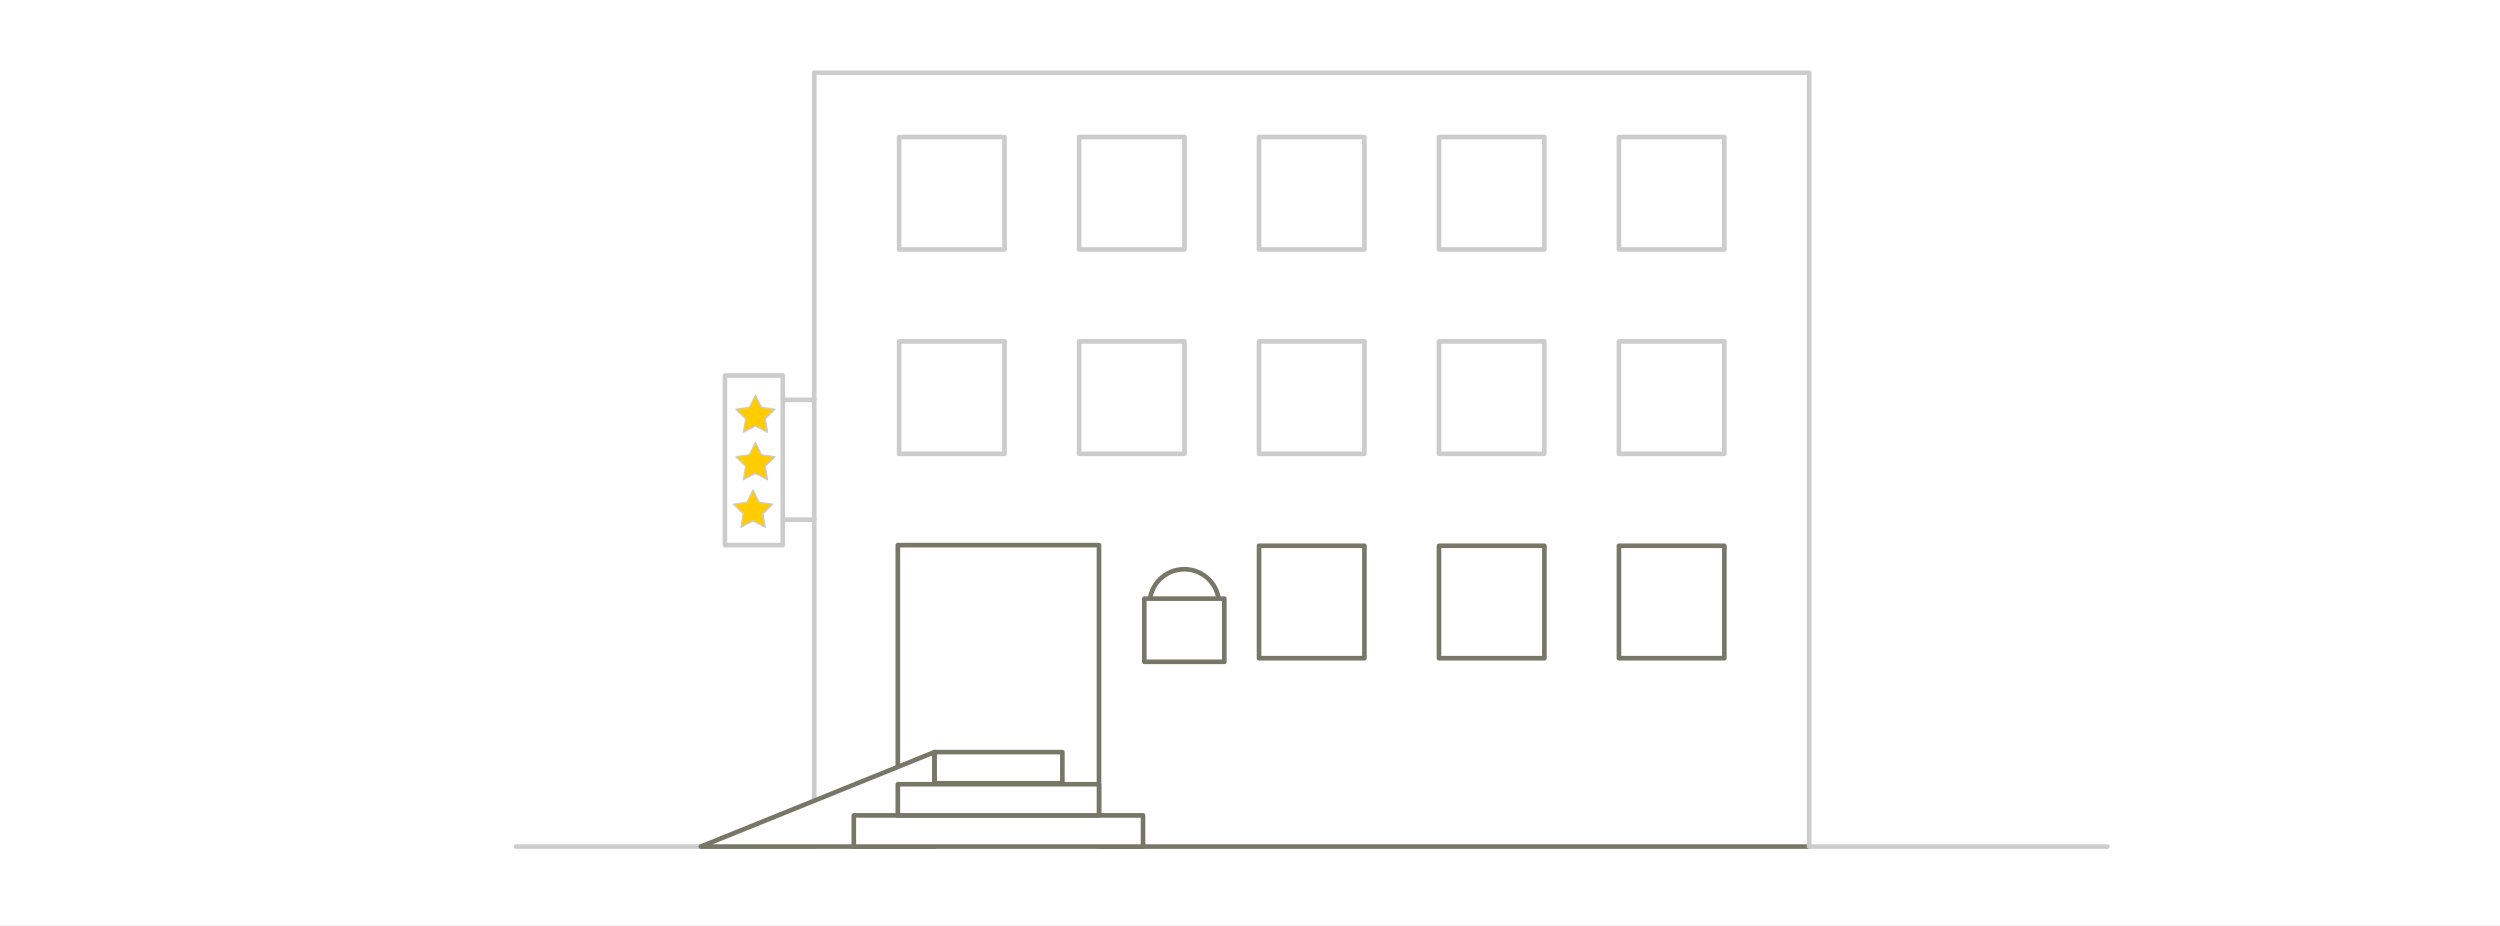 <?xml version="1.0" encoding="iso-8859-1"?>
<!-- Generator: Adobe Illustrator 13.0.0, SVG Export Plug-In . SVG Version: 6.00 Build 14948)  -->
<!DOCTYPE svg PUBLIC "-//W3C//DTD SVG 1.1//EN" "http://www.w3.org/Graphics/SVG/1.1/DTD/svg11.dtd">
<svg version="1.1" xmlns="http://www.w3.org/2000/svg" xmlns:xlink="http://www.w3.org/1999/xlink" x="0px" y="0px" width="378px"
	 height="140px" viewBox="0 0 378 140" style="enable-background:new 0 0 378 140;" xml:space="preserve">
<rect x="0" y="0" width="378" height="140" fill="#333333" stroke="none"/>
<g id="fond">
	<g>
		<rect style="fill:none;" width="378" height="140"/>
		<rect style="fill:#FFFFFF;" width="378" height="140"/>
	</g>
</g>
<g id="fenetres_x2B_portes">
	<g id="fenetre_2_etage">
		
			<rect x="135.946" y="20.718" style="fill:none;stroke:#CCCCCC;stroke-width:0.7;stroke-linecap:round;stroke-linejoin:round;" width="15.938" height="17"/>
		
			<rect x="163.156" y="20.718" style="fill:none;stroke:#CCCCCC;stroke-width:0.7;stroke-linecap:round;stroke-linejoin:round;" width="15.938" height="17"/>
		
			<rect x="190.365" y="20.718" style="fill:none;stroke:#CCCCCC;stroke-width:0.7;stroke-linecap:round;stroke-linejoin:round;" width="15.937" height="17"/>
		
			<rect x="217.574" y="20.718" style="fill:none;stroke:#CCCCCC;stroke-width:0.7;stroke-linecap:round;stroke-linejoin:round;" width="15.938" height="17"/>
		
			<rect x="244.783" y="20.718" style="fill:none;stroke:#CCCCCC;stroke-width:0.7;stroke-linecap:round;stroke-linejoin:round;" width="15.938" height="17"/>
	</g>
	<g id="fentre_1_etage">
		
			<rect x="135.946" y="51.619" style="fill:none;stroke:#CCCCCC;stroke-width:0.7;stroke-linecap:round;stroke-linejoin:round;" width="15.938" height="17"/>
		
			<rect x="163.156" y="51.619" style="fill:none;stroke:#CCCCCC;stroke-width:0.7;stroke-linecap:round;stroke-linejoin:round;" width="15.938" height="17"/>
		
			<rect x="190.365" y="51.619" style="fill:none;stroke:#CCCCCC;stroke-width:0.7;stroke-linecap:round;stroke-linejoin:round;" width="15.937" height="17"/>
		
			<rect x="217.574" y="51.619" style="fill:none;stroke:#CCCCCC;stroke-width:0.7;stroke-linecap:round;stroke-linejoin:round;" width="15.938" height="17"/>
		
			<rect x="244.783" y="51.619" style="fill:none;stroke:#CCCCCC;stroke-width:0.7;stroke-linecap:round;stroke-linejoin:round;" width="15.938" height="17"/>
	</g>
	<g id="fenetres_rdc">
		
			<rect x="190.365" y="82.521" style="fill:none;stroke:#777768;stroke-width:0.7;stroke-linecap:round;stroke-linejoin:round;" width="15.937" height="17"/>
		
			<rect x="217.574" y="82.521" style="fill:none;stroke:#777768;stroke-width:0.7;stroke-linecap:round;stroke-linejoin:round;" width="15.938" height="17"/>
		
			<rect x="244.783" y="82.521" style="fill:none;stroke:#777768;stroke-width:0.7;stroke-linecap:round;stroke-linejoin:round;" width="15.938" height="17"/>
	</g>
	<polyline id="porte" style="fill:none;stroke:#777768;stroke-width:0.7;stroke-linecap:round;stroke-linejoin:round;" points="
		135.751,128 135.751,82.425 166.168,82.425 166.168,128 273.548,128 	"/>
	
		<polyline id="contour_hotel" style="fill:none;stroke:#CCCCCC;stroke-width:0.7;stroke-linecap:round;stroke-linejoin:round;" points="
		318.637,128 273.548,128 273.548,11 123.119,11 123.119,128 78.029,128 	"/>
</g>
<g id="entree_x2B_etoile_x2B_pancarte">
	<polygon id="pente" style="fill:#FFFFFF;stroke:#777768;stroke-width:0.7;stroke-linecap:round;stroke-linejoin:round;" points="
		141.291,113.716 141.291,128 105.967,128 	"/>
	<g id="escalier">
		
			<rect x="129.095" y="123.288" style="fill:#FFFFFF;stroke:#777768;stroke-width:0.7;stroke-linecap:round;stroke-linejoin:round;" width="43.73" height="4.712"/>
		
			<rect x="141.291" y="113.716" style="fill:none;stroke:#777768;stroke-width:0.7;stroke-linecap:round;stroke-linejoin:round;" width="19.337" height="4.713"/>
		
			<rect x="135.751" y="118.575" style="fill:#FFFFFF;stroke:#777768;stroke-width:0.7;stroke-linecap:round;stroke-linejoin:round;" width="30.417" height="4.713"/>
	</g>
	<g id="portes" style="display:none;">
		
			<polyline style="display:inline;fill:none;stroke:#777768;stroke-width:0.7;stroke-linecap:round;stroke-linejoin:round;" points="
			135.751,82.425 144.158,89.421 144.158,113.716 		"/>
		
			<polyline style="display:inline;fill:none;stroke:#777768;stroke-width:0.7;stroke-linecap:round;stroke-linejoin:round;" points="
			165.912,82.425 157.506,89.421 157.506,113.716 		"/>
	</g>
	<g id="pancarte">
		
			<circle style="fill:none;stroke:#777768;stroke-width:0.7;stroke-linecap:round;stroke-linejoin:round;" cx="179.068" cy="91.316" r="5.248"/>
		
			<rect x="173.019" y="90.515" style="fill:#FFFFFF;stroke:#777768;stroke-width:0.7;stroke-linecap:round;stroke-linejoin:round;" width="12.098" height="9.548"/>
	</g>
	<g>
		<polygon style="fill:#FFCC00;stroke:#CCCCCC;stroke-width:0.2;stroke-linecap:round;stroke-linejoin:round;" points="
			114.226,59.728 115.143,61.585 117.193,61.883 115.709,63.329 116.06,65.37 114.226,64.406 112.393,65.37 112.743,63.329 
			111.26,61.883 113.31,61.585 		"/>
		<polygon style="fill:#FFCC00;stroke:#CCCCCC;stroke-width:0.2;stroke-linecap:round;stroke-linejoin:round;" points="
			114.226,66.905 115.143,68.763 117.193,69.061 115.709,70.506 116.06,72.548 114.226,71.583 112.393,72.548 112.743,70.506 
			111.26,69.061 113.31,68.763 		"/>
		<polygon style="fill:#FFCC00;stroke:#CCCCCC;stroke-width:0.2;stroke-linecap:round;stroke-linejoin:round;" points="
			113.866,74.082 114.783,75.939 116.833,76.238 115.35,77.684 115.7,79.726 113.866,78.761 112.033,79.726 112.383,77.684 
			110.9,76.238 112.95,75.939 		"/>
		
			<line style="fill:#FFCC00;stroke:#CCCCCC;stroke-width:0.7;stroke-linecap:round;stroke-linejoin:round;" x1="118.357" y1="78.573" x2="123.119" y2="78.573"/>
		
			<line style="fill:#FFCC00;stroke:#CCCCCC;stroke-width:0.7;stroke-linecap:round;stroke-linejoin:round;" x1="118.357" y1="60.462" x2="123.119" y2="60.462"/>
		
			<rect x="109.611" y="56.77" style="fill:none;stroke:#CCCCCC;stroke-width:0.7;stroke-linecap:round;stroke-linejoin:round;" width="8.746" height="25.655"/>
	</g>
</g>
</svg>
